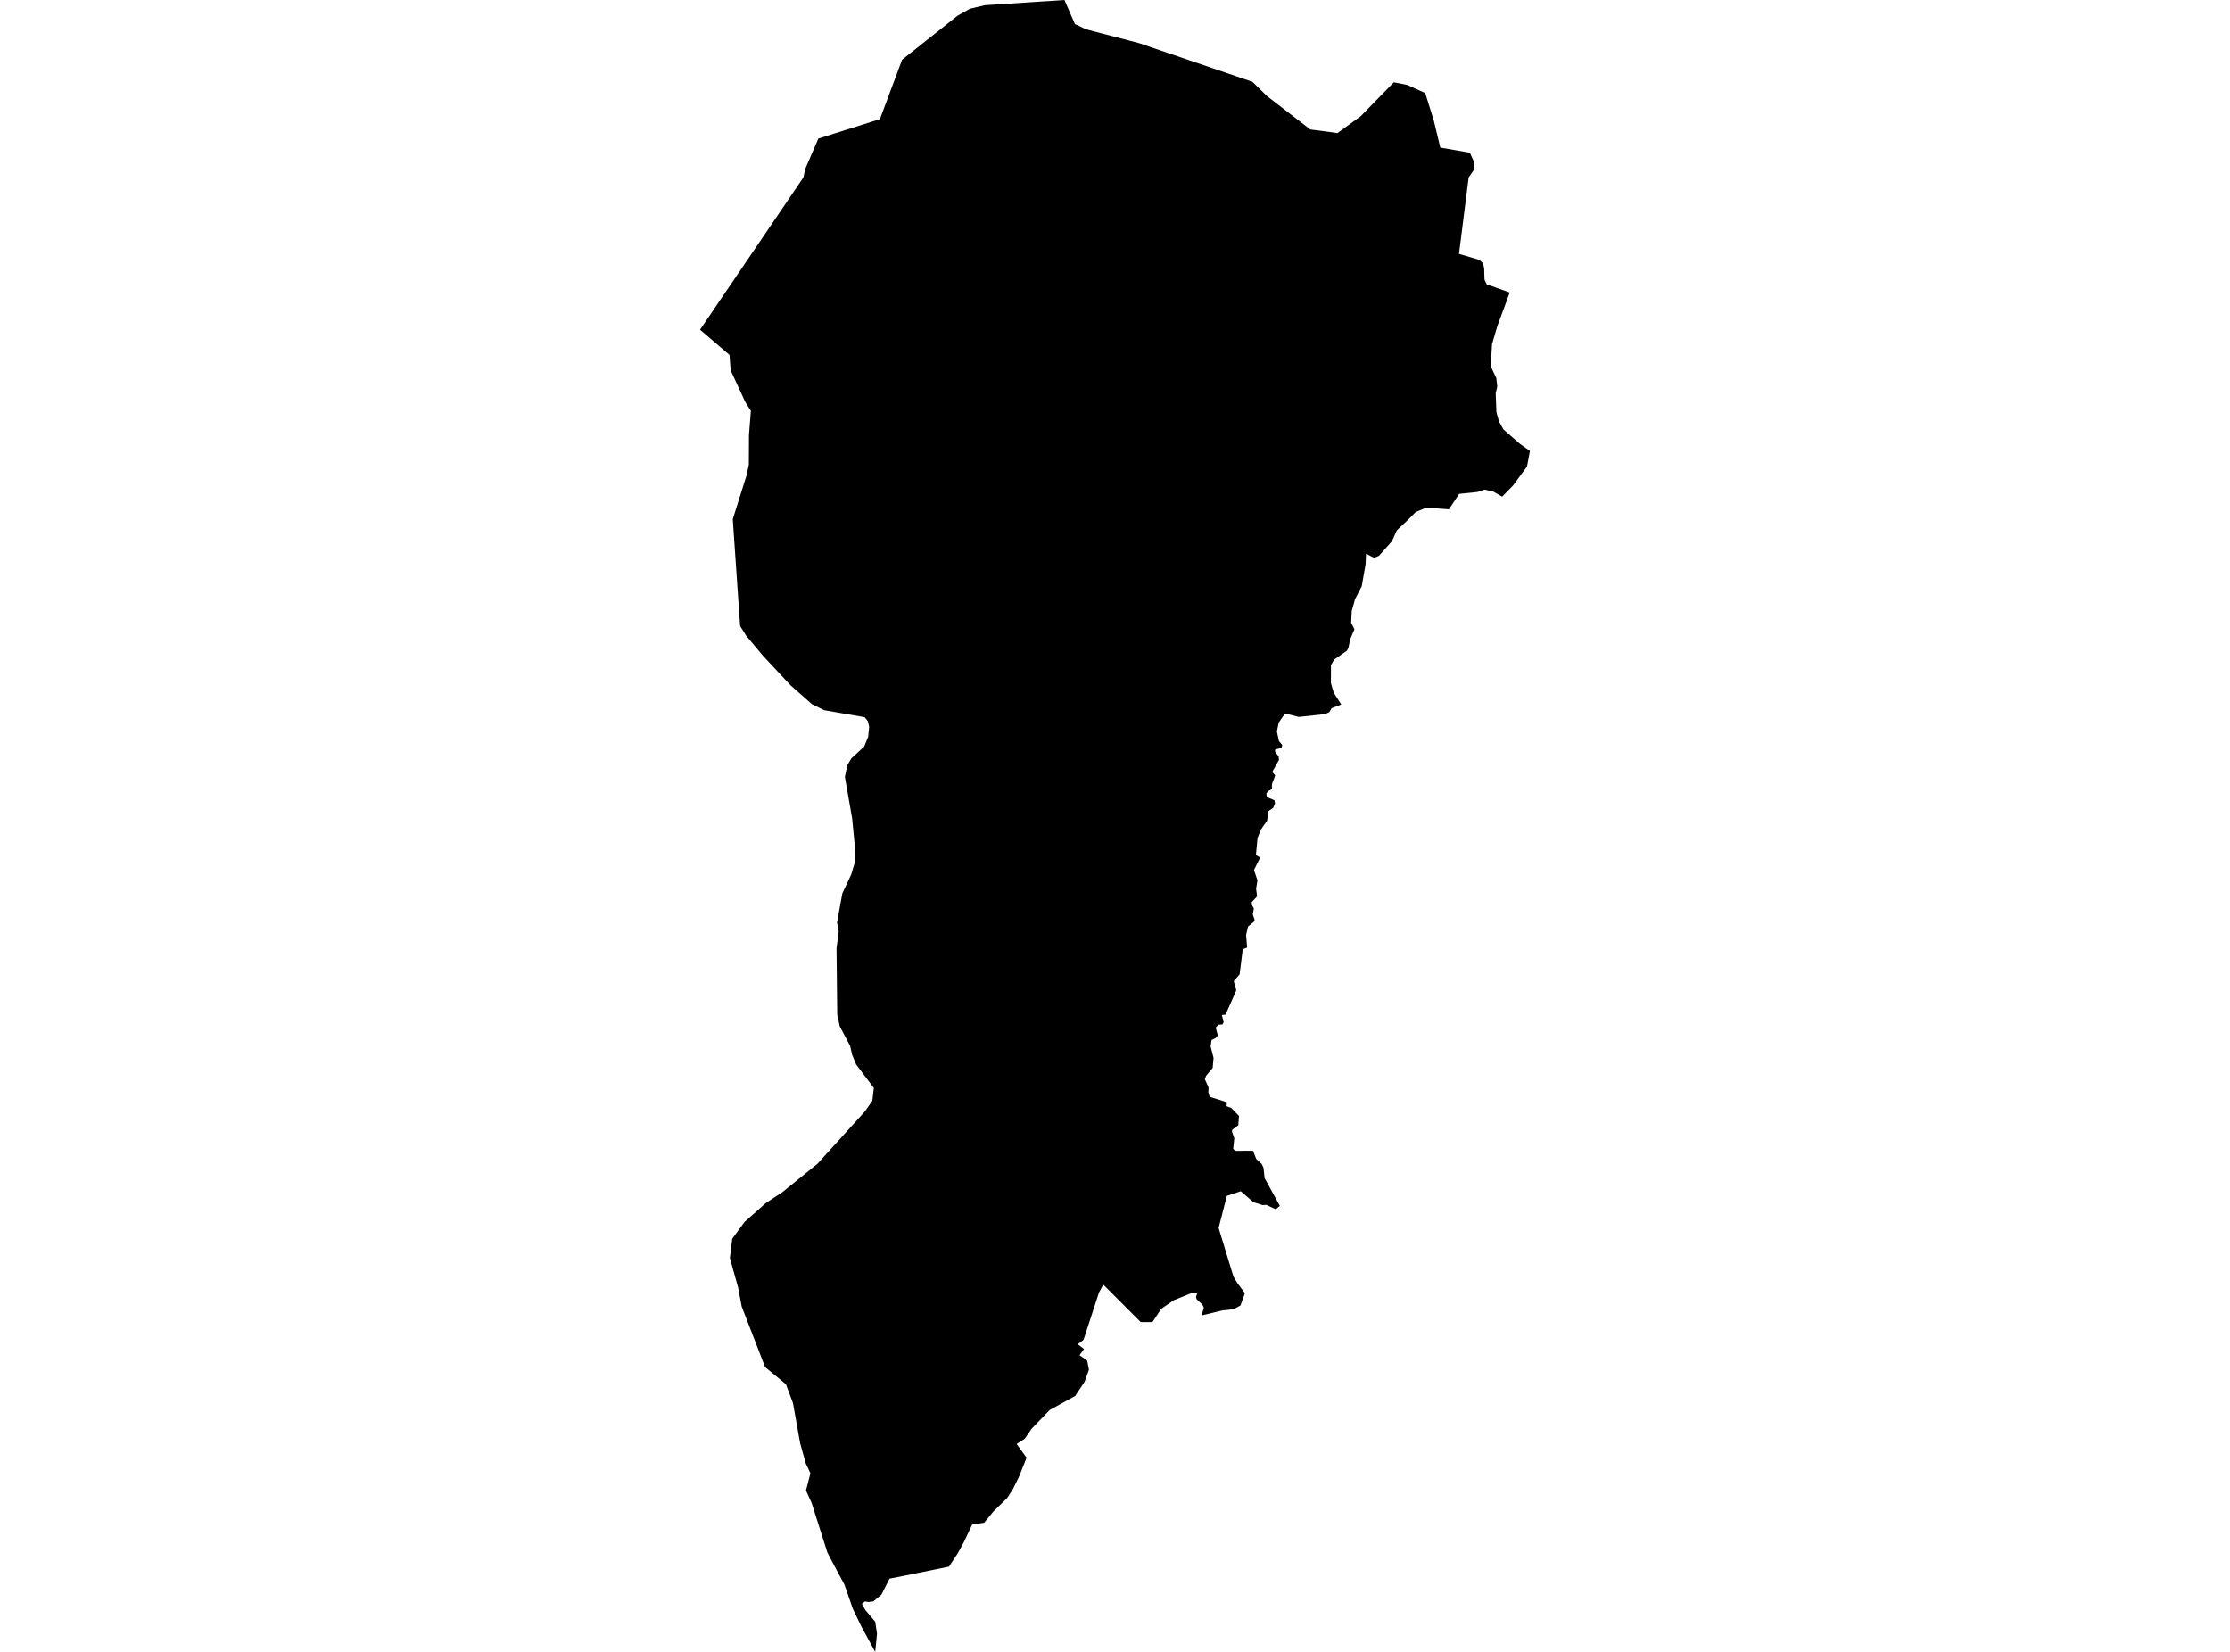 <?xml version='1.0'?>
<svg  baseProfile = 'tiny' width = '540' height = '400' stroke-linecap = 'round' stroke-linejoin = 'round' version='1.1' xmlns='http://www.w3.org/2000/svg'>
<path id='0819901001' title='0819901001'  d='M 345.12 22.538 347.181 29.129 348.768 35.727 355.924 36.982 356.805 38.894 357.037 40.947 355.633 42.966 353.298 61.474 358.193 62.92 359.107 63.726 359.389 64.956 359.472 67.707 360.004 68.845 365.581 70.832 362.597 78.935 361.301 83.323 360.977 88.7 362.331 91.534 362.564 93.578 362.182 95.273 362.365 99.819 362.98 102.038 364.068 103.991 368.057 107.49 370.484 109.21 369.753 112.983 366.42 117.529 363.761 120.263 361.459 118.975 359.448 118.568 357.744 119.142 353.339 119.59 350.871 123.33 345.386 122.931 342.826 123.987 340.74 126.073 338.255 128.425 337.059 131.059 333.934 134.583 332.729 135.081 330.792 134.076 330.676 136.635 329.745 141.971 328.141 145.054 327.327 147.93 327.186 150.813 327.983 152.367 326.945 154.803 326.537 156.814 326.18 157.545 323.088 159.714 322.299 161.052 322.282 165.407 322.964 167.734 324.784 170.593 322.449 171.49 321.9 172.454 320.836 172.928 314.495 173.61 311.171 172.77 309.65 174.964 309.201 177.108 309.7 179.46 310.498 180.408 310.307 181.139 308.794 181.446 308.761 182.045 309.617 183.175 309.708 183.998 308.071 186.931 308.802 187.763 308.005 189.89 307.996 191.103 307.115 191.552 306.658 192.134 306.75 192.998 308.62 193.788 308.753 194.544 308.295 195.624 307.182 196.381 306.824 198.749 305.354 200.835 304.514 202.93 304.124 207.043 305.154 207.675 303.658 210.658 304.498 213.21 304.165 215.188 304.406 217.058 303.118 218.445 303.143 219.127 303.625 219.975 303.359 221.421 303.816 222.734 303.608 223.224 302.22 224.354 301.747 226.39 301.988 229.44 300.932 229.881 300.176 235.939 298.763 237.568 299.37 239.812 296.777 245.688 295.879 245.779 296.312 247.516 296.029 248.073 295.065 248.123 294.383 248.829 294.907 250.749 294.408 251.331 293.386 251.838 293.153 253.359 293.868 256.184 293.652 258.603 292.081 260.472 291.749 261.304 292.655 263.323 292.613 264.57 292.946 265.592 297.101 266.913 297.01 267.869 298.123 268.26 300.026 270.229 299.86 272.473 298.439 273.528 298.306 273.986 298.888 275.623 298.622 278.174 299.096 278.673 303.401 278.648 304.232 280.692 305.52 281.847 305.96 282.762 306.234 285.28 309.916 291.995 308.91 292.826 306.658 291.762 305.736 291.812 303.533 291.114 300.459 288.463 297.084 289.576 295.09 297.347 298.173 307.453 298.713 309.165 299.619 310.677 301.448 313.137 301.464 313.145 301.456 313.145 300.392 316.112 300.384 316.121 298.738 317.018 296.021 317.317 295.68 317.392 290.968 318.539 291.508 316.644 291.159 315.913 289.779 314.616 289.597 314.068 289.946 313.087 288.375 313.17 284.186 314.882 281.178 316.952 279.067 320.143 276.225 320.143 267.166 311.068 266.127 312.971 262.379 324.448 261 325.503 262.495 326.667 261.415 328.171 263.252 329.426 263.692 331.662 262.62 334.628 260.36 338.027 254.177 341.435 249.855 345.923 248.143 348.383 246.182 349.662 248.583 352.978 246.822 357.441 245.317 360.524 243.905 362.727 240.547 366.018 238.32 368.735 235.419 369.167 233.342 373.539 231.862 376.232 229.793 379.356 219.396 381.476 215.399 382.265 213.429 386.146 211.476 387.775 210.404 387.925 209.415 387.792 208.709 388.357 209.573 389.903 211.933 392.687 212.366 395.604 211.925 400 208.593 393.875 206.507 389.545 204.471 383.678 202.11 379.29 200.348 375.932 199.576 373.497 196.55 363.965 195.171 360.923 196.243 356.743 195.138 354.424 193.758 349.488 192.029 339.789 190.309 335.185 185.265 331.03 179.597 316.345 178.732 311.757 176.746 304.644 177.311 299.965 180.287 295.901 185.431 291.322 189.47 288.671 197.955 281.798 209.374 269.207 211.235 266.572 211.601 263.448 207.321 257.771 206.357 255.461 205.85 253.251 203.357 248.53 202.742 245.746 202.567 229.64 203.099 225.559 202.692 223.399 203.972 216.335 204.786 214.598 206.124 211.755 206.972 208.913 207.088 205.813 206.34 198.126 204.587 188.128 205.185 185.278 206.174 183.624 209.266 180.773 210.221 178.438 210.471 176.028 210.163 174.648 209.374 173.676 199.551 171.972 196.609 170.51 191.473 165.989 184.716 158.758 180.669 153.905 179.306 151.719 179.214 151.495 177.444 125.715 180.744 115.236 181.334 112.518 181.367 105.346 181.824 99.479 180.461 97.326 177.478 90.86 176.929 89.68 176.655 85.949 169.516 79.84 194.531 42.983 195.021 40.83 198.163 33.558 213.072 28.846 218.457 14.452 231.879 3.798 234.863 2.119 238.469 1.263 257.767 0 260.301 5.834 263.002 7.106 275.759 10.422 303.284 19.813 306.775 23.237 317.288 31.348 323.886 32.212 329.513 28.123 337.516 19.929 340.724 20.552 345.12 22.538 Z' />
</svg>